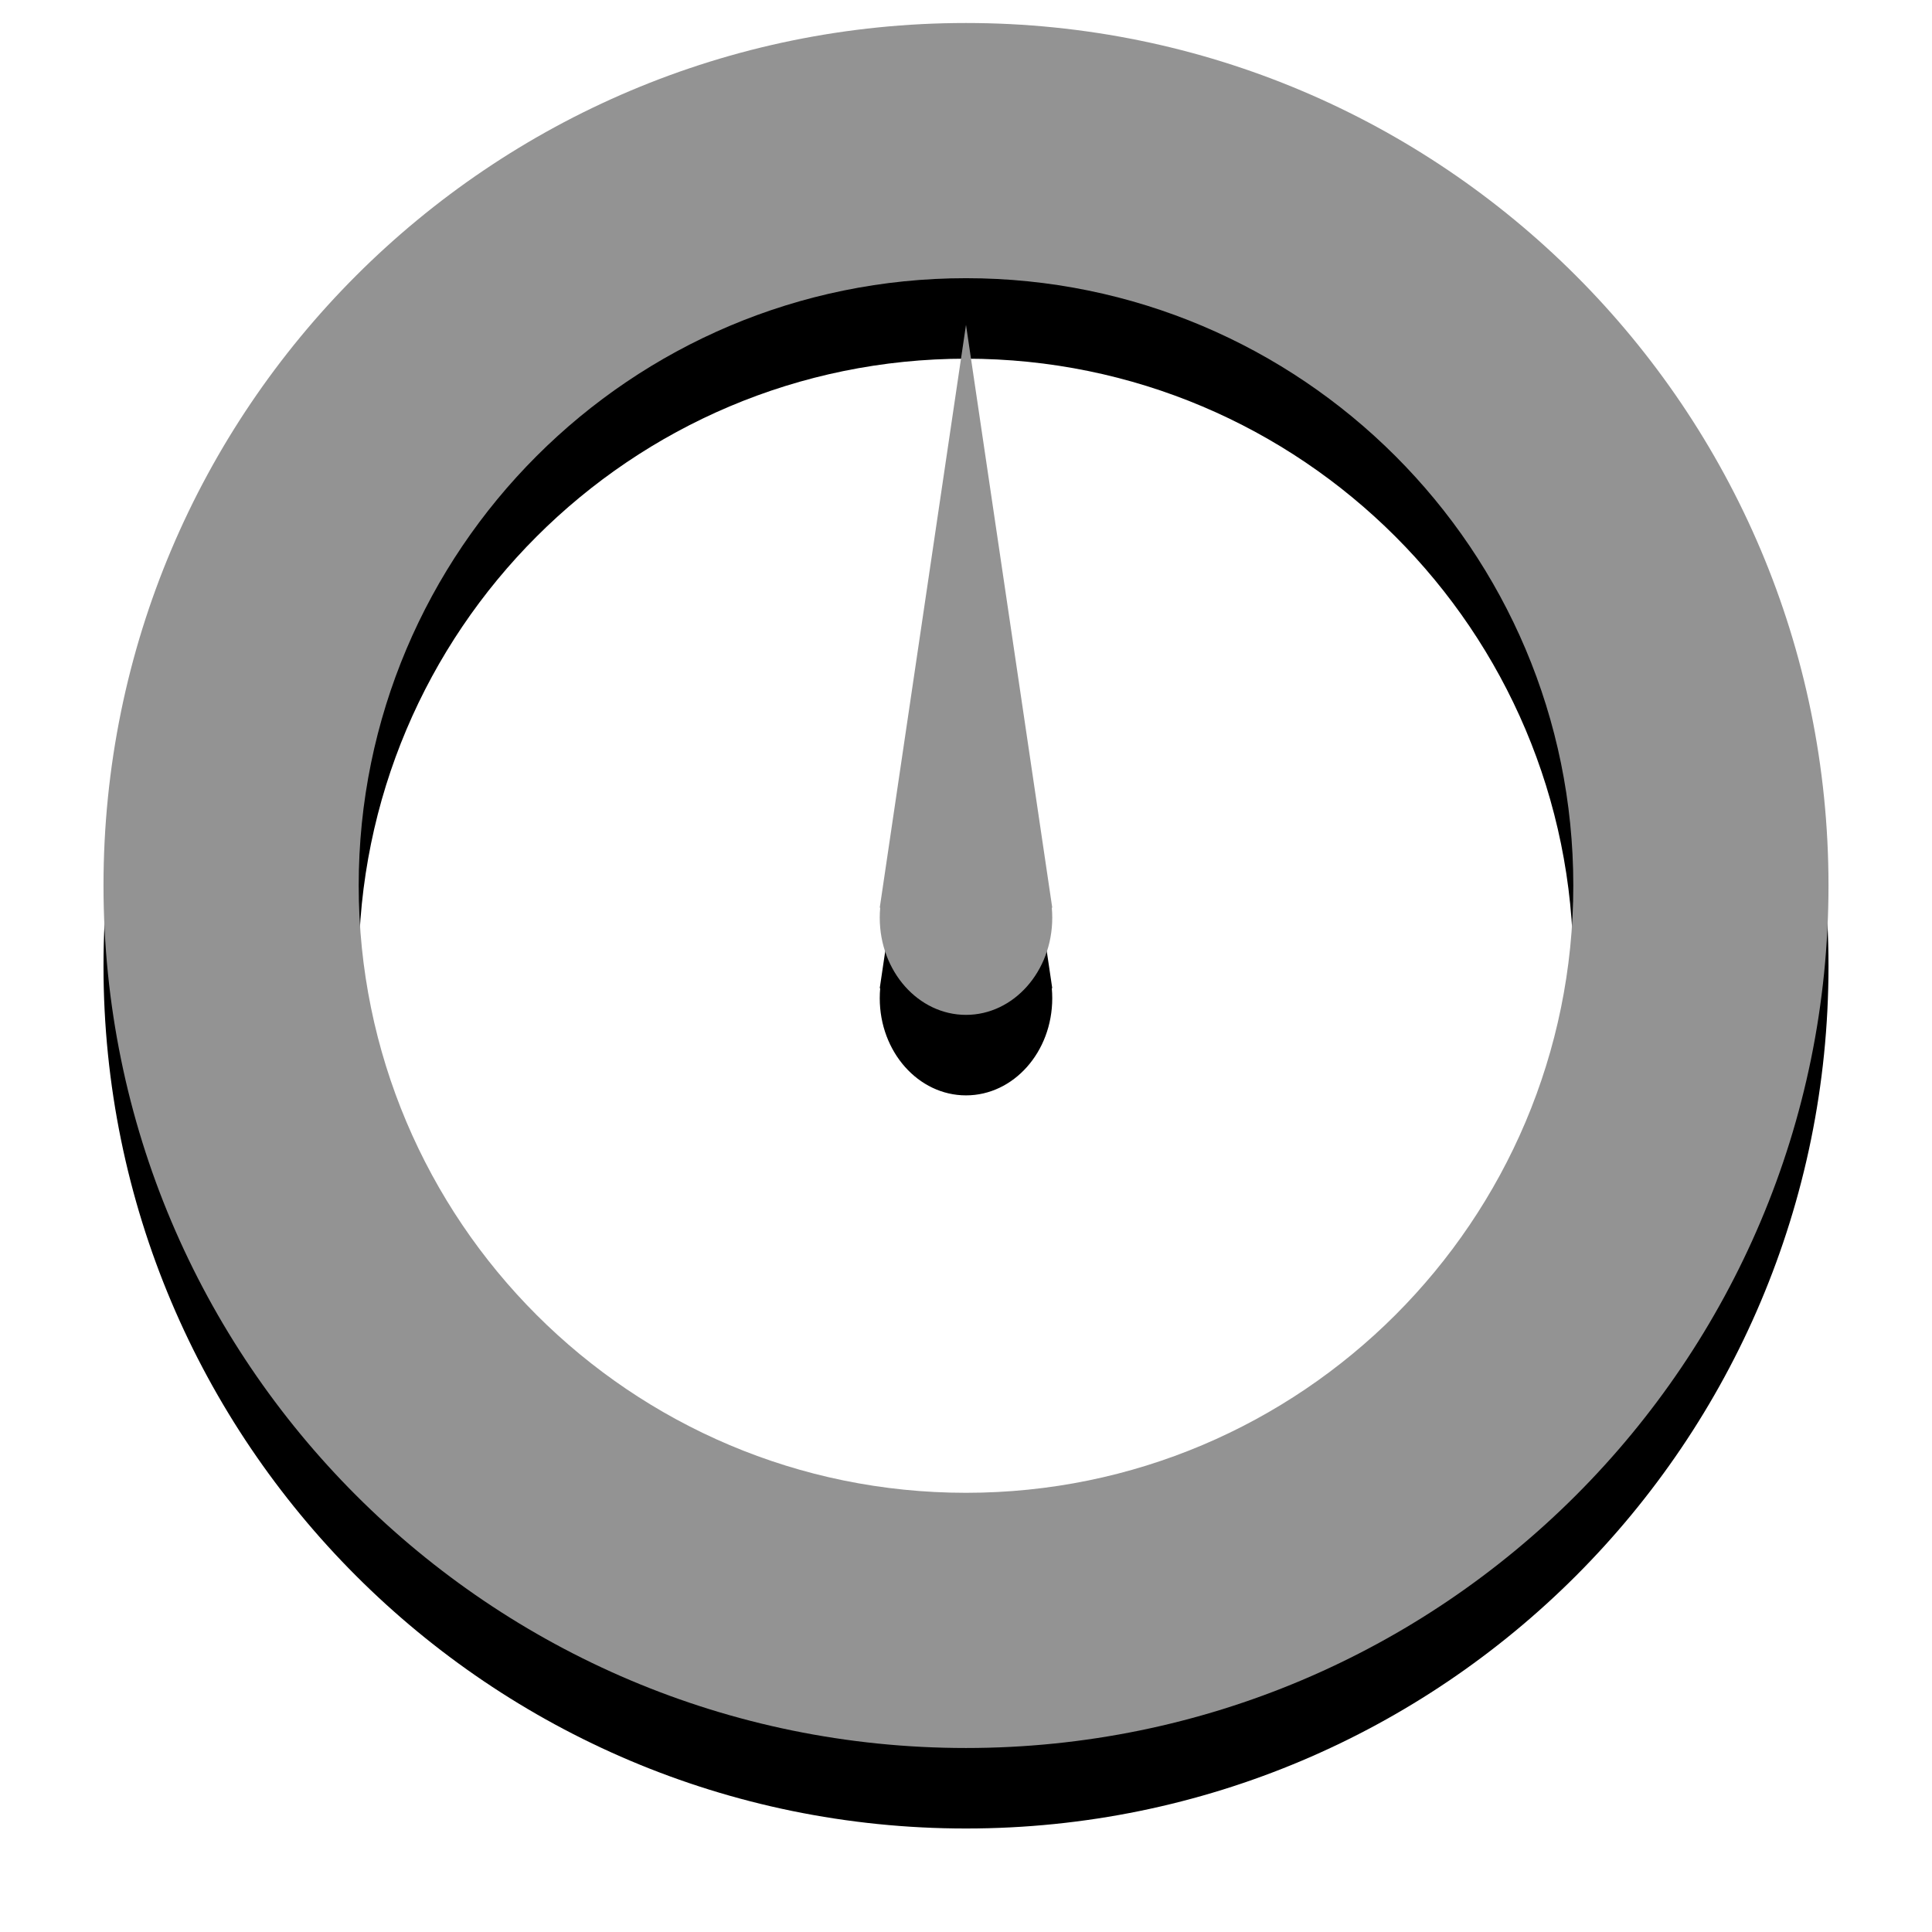 <?xml version="1.0" encoding="UTF-8"?>
<svg width="336px" height="336px" viewBox="0 0 336 336" version="1.1" xmlns="http://www.w3.org/2000/svg" xmlns:xlink="http://www.w3.org/1999/xlink">
    <!-- Generator: Sketch 51.1 (57501) - http://www.bohemiancoding.com/sketch -->
    <title>Rectangle</title>
    <desc>Created with Sketch.</desc>
    <defs>
        <path d="M164.921,153.859 C164.973,154.434 165,155.017 165,155.607 C165,164.937 158.284,172.5 150,172.5 C141.716,172.5 135,164.937 135,155.607 C135,155.017 135.027,154.434 135.079,153.859 L135,153.859 L150,52.5 L165,153.859 L164.921,153.859 Z M150,0 C232.843,-1.52179594e-14 300,67.157 300,150 C300,232.843 232.843,300 150,300 C67.157,300 1.01453063e-14,232.843 0,150 C-1.01453063e-14,67.157 67.157,1.52179594e-14 150,0 Z M150,255.618 C208.331,255.618 255.618,208.331 255.618,150 C255.618,91.669 208.331,44.382 150,44.382 C91.669,44.382 44.382,91.669 44.382,150 C44.382,208.331 91.669,255.618 150,255.618 Z" id="path-1"></path>
        <filter x="-11.3%" y="-6.7%" width="122.7%" height="122.7%" filterUnits="objectBoundingBox" id="filter-2">
            <feOffset dx="0" dy="14" in="SourceAlpha" result="shadowOffsetOuter1"></feOffset>
            <feGaussianBlur stdDeviation="9" in="shadowOffsetOuter1" result="shadowBlurOuter1"></feGaussianBlur>
            <feColorMatrix values="0 0 0 0 0   0 0 0 0 0   0 0 0 0 0  0 0 0 0.17 0" type="matrix" in="shadowBlurOuter1"></feColorMatrix>
        </filter>
    </defs>
    <g id="Symbols" stroke="none" stroke-width="1" fill="none" fill-rule="evenodd">
        <g id="Logo/Simple-Scales/Normal" transform="translate(18, 4)">
            <g id="Rectangle">
                <use fill="black" fill-opacity="1" filter="url(#filter-2)" xlink:href="#path-1"></use>
                <use fill="#939393" fill-rule="evenodd" xlink:href="#path-1"></use>
            </g>
        </g>
    </g>
</svg>